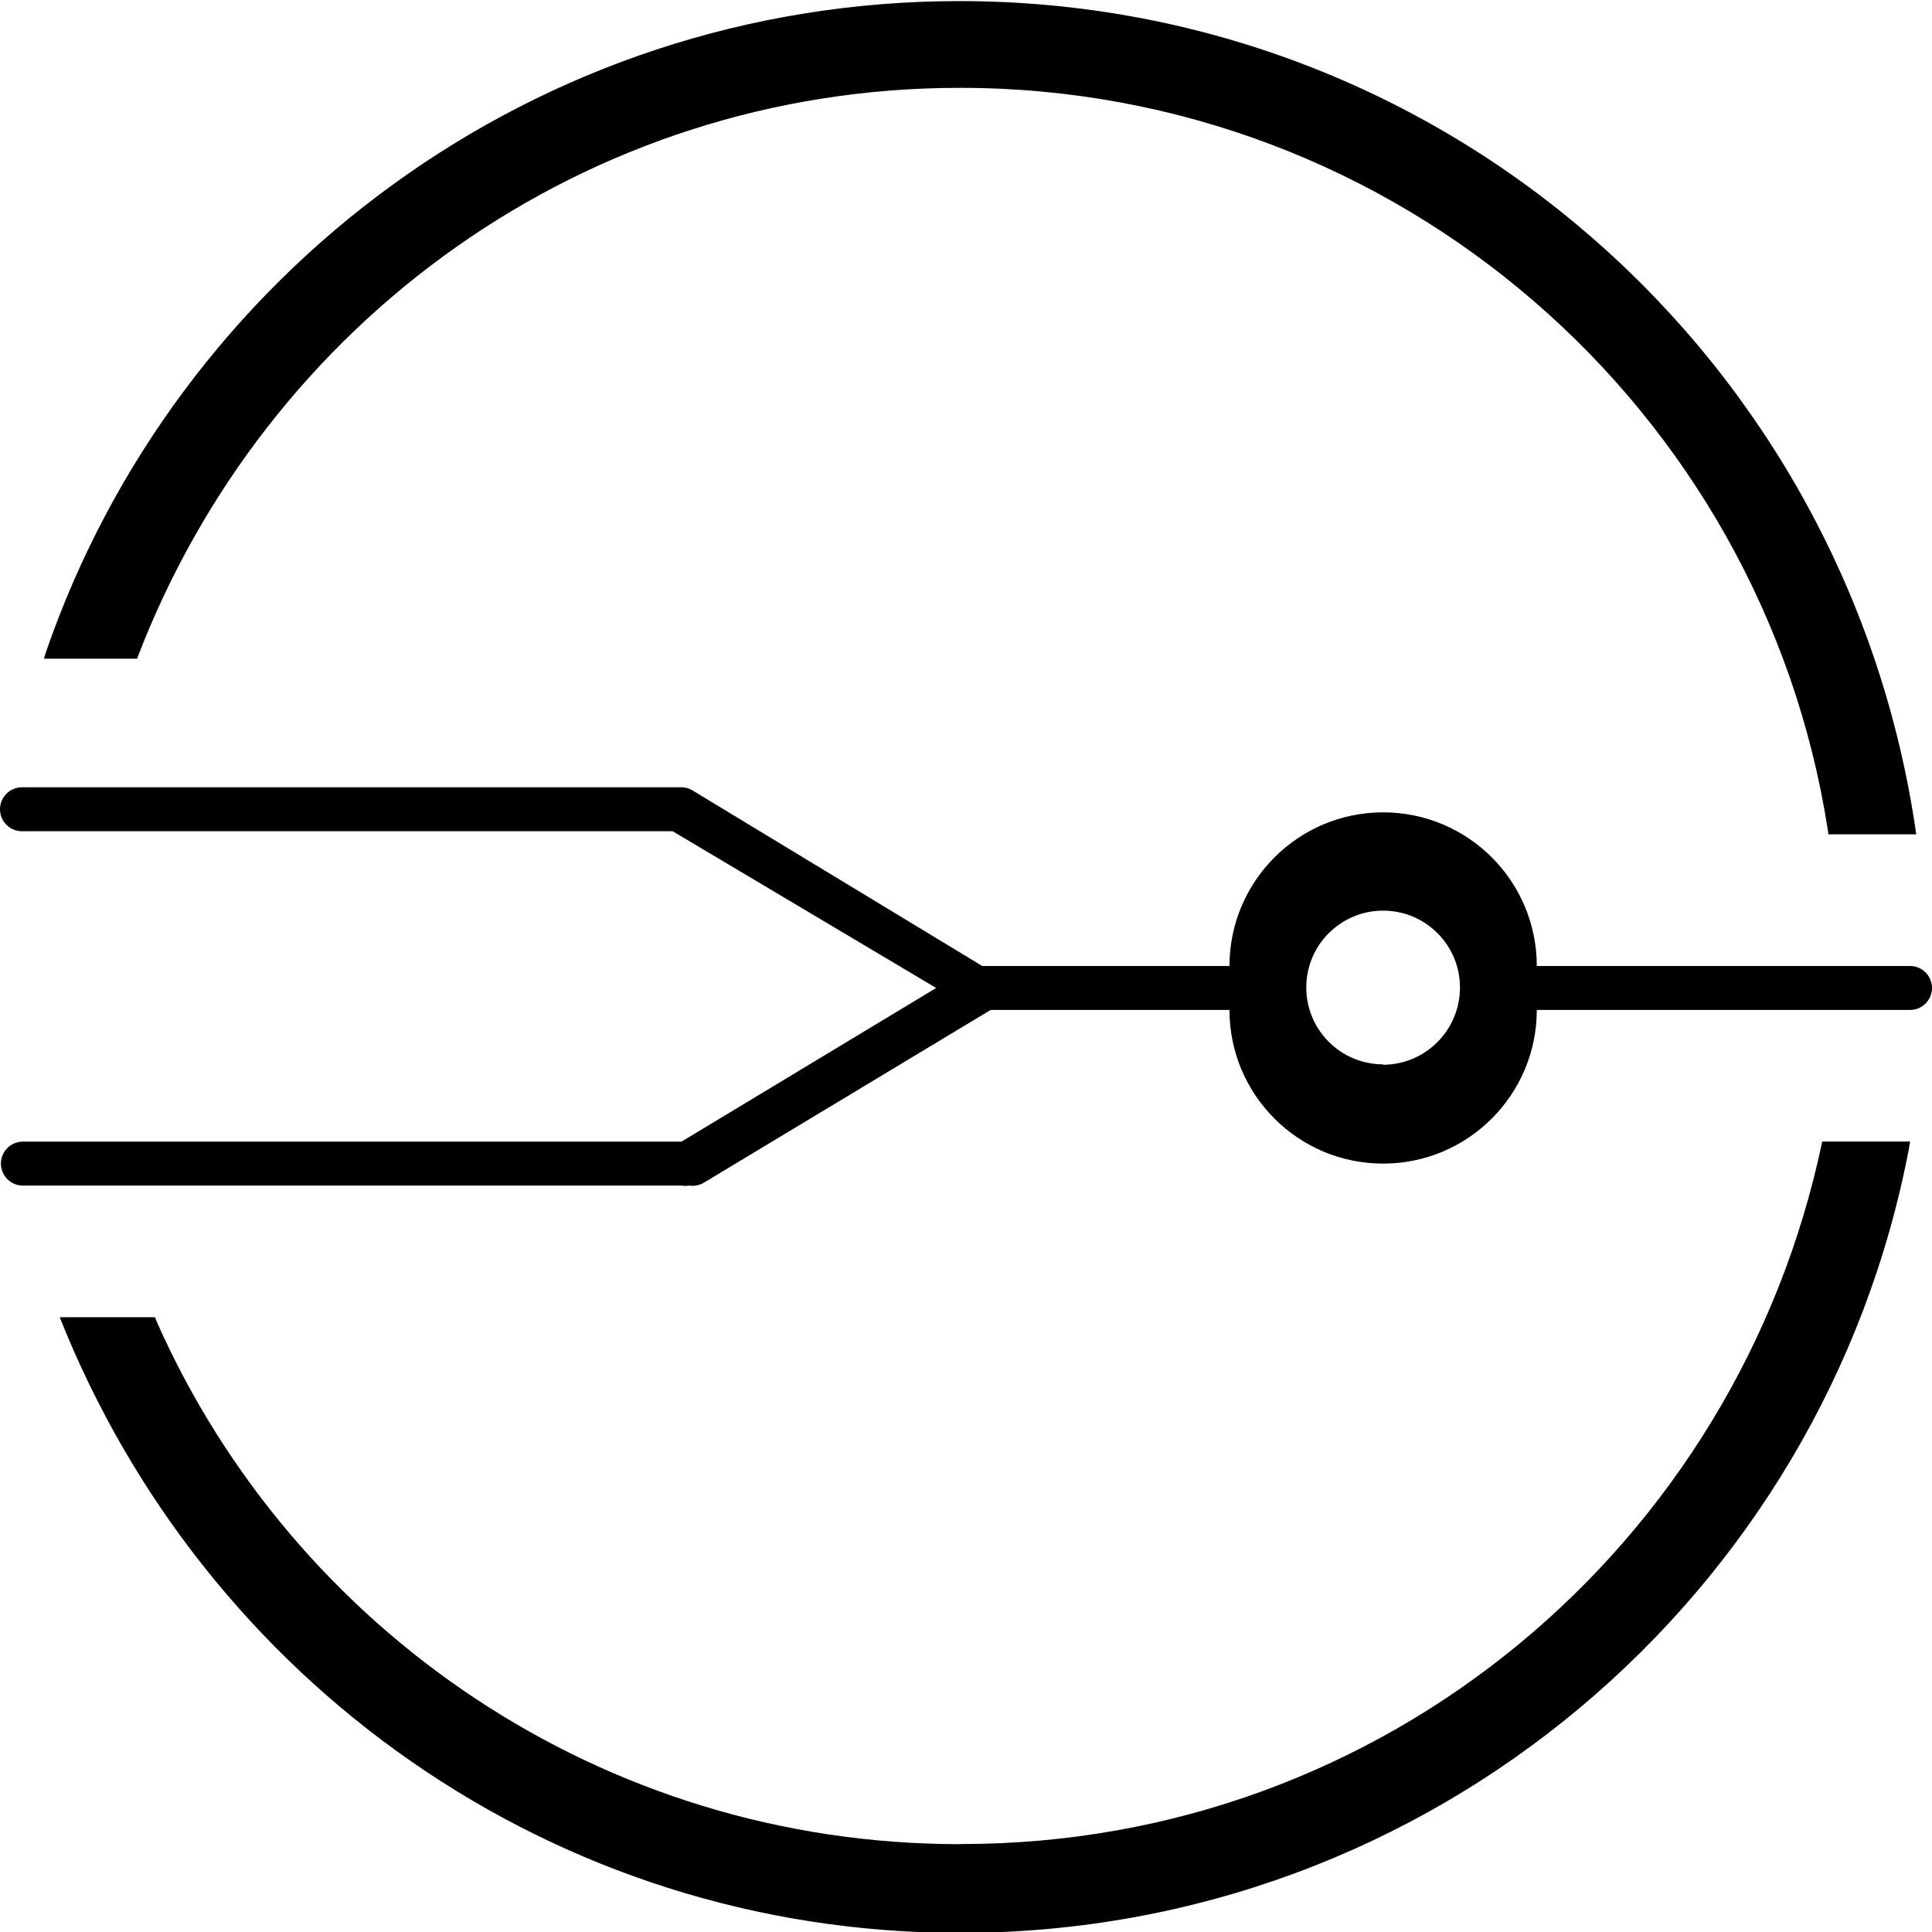 <!-- Generated by IcoMoon.io -->
<svg version="1.1" xmlns="http://www.w3.org/2000/svg" width="32" height="32" viewBox="0 0 32 32">
<path d="M15.898 1.455c0.001 0 0.003 0 0.005 0 7.263 0 13.283 5.324 14.37 12.282l0.011 0.082h1.455c-1.119-7.84-7.787-13.801-15.848-13.801-7.009 0-12.965 4.506-15.129 10.78l-0.034 0.112h1.542c2.124-5.57 7.421-9.455 13.625-9.455 0.001 0 0.003 0 0.004 0h-0zM15.898 30.545c-5.929-0-11.029-3.547-13.294-8.635l-0.037-0.093h-1.578c2.389 6.019 8.162 10.198 14.911 10.198 7.814 0 14.319-5.601 15.721-13.008l0.016-0.1h-1.455c-1.401 6.687-7.248 11.636-14.252 11.636-0.011 0-0.023 0-0.034-0h0.002zM31.636 16h-6.182c0-1.406-1.14-2.545-2.545-2.545s-2.545 1.14-2.545 2.545v0h-4.095l-4.8-2.909c-0.048-0.029-0.105-0.048-0.166-0.051l-0.001-0h-10.938c-0.201 0-0.364 0.163-0.364 0.364s0.163 0.364 0.364 0.364v0h10.778l4.364 2.596-4.218 2.545h-10.909c-0.201 0-0.364 0.163-0.364 0.364s0.163 0.364 0.364 0.364v0h10.909c0.019 0.003 0.040 0.005 0.062 0.005s0.043-0.002 0.064-0.006l-0.002 0c0.018 0.003 0.038 0.005 0.059 0.005 0.067 0 0.129-0.018 0.183-0.049l-0.002 0.001 4.756-2.865h3.956c0 1.406 1.14 2.545 2.545 2.545s2.545-1.14 2.545-2.545v0h6.182c0.201 0 0.364-0.163 0.364-0.364s-0.163-0.364-0.364-0.364v0zM22.909 17.629c-0.703 0-1.273-0.57-1.273-1.273s0.57-1.273 1.273-1.273c0.703 0 1.273 0.57 1.273 1.273v0c0 0 0 0 0 0 0 0.704-0.569 1.276-1.272 1.28h-0z"></path>
</svg>
